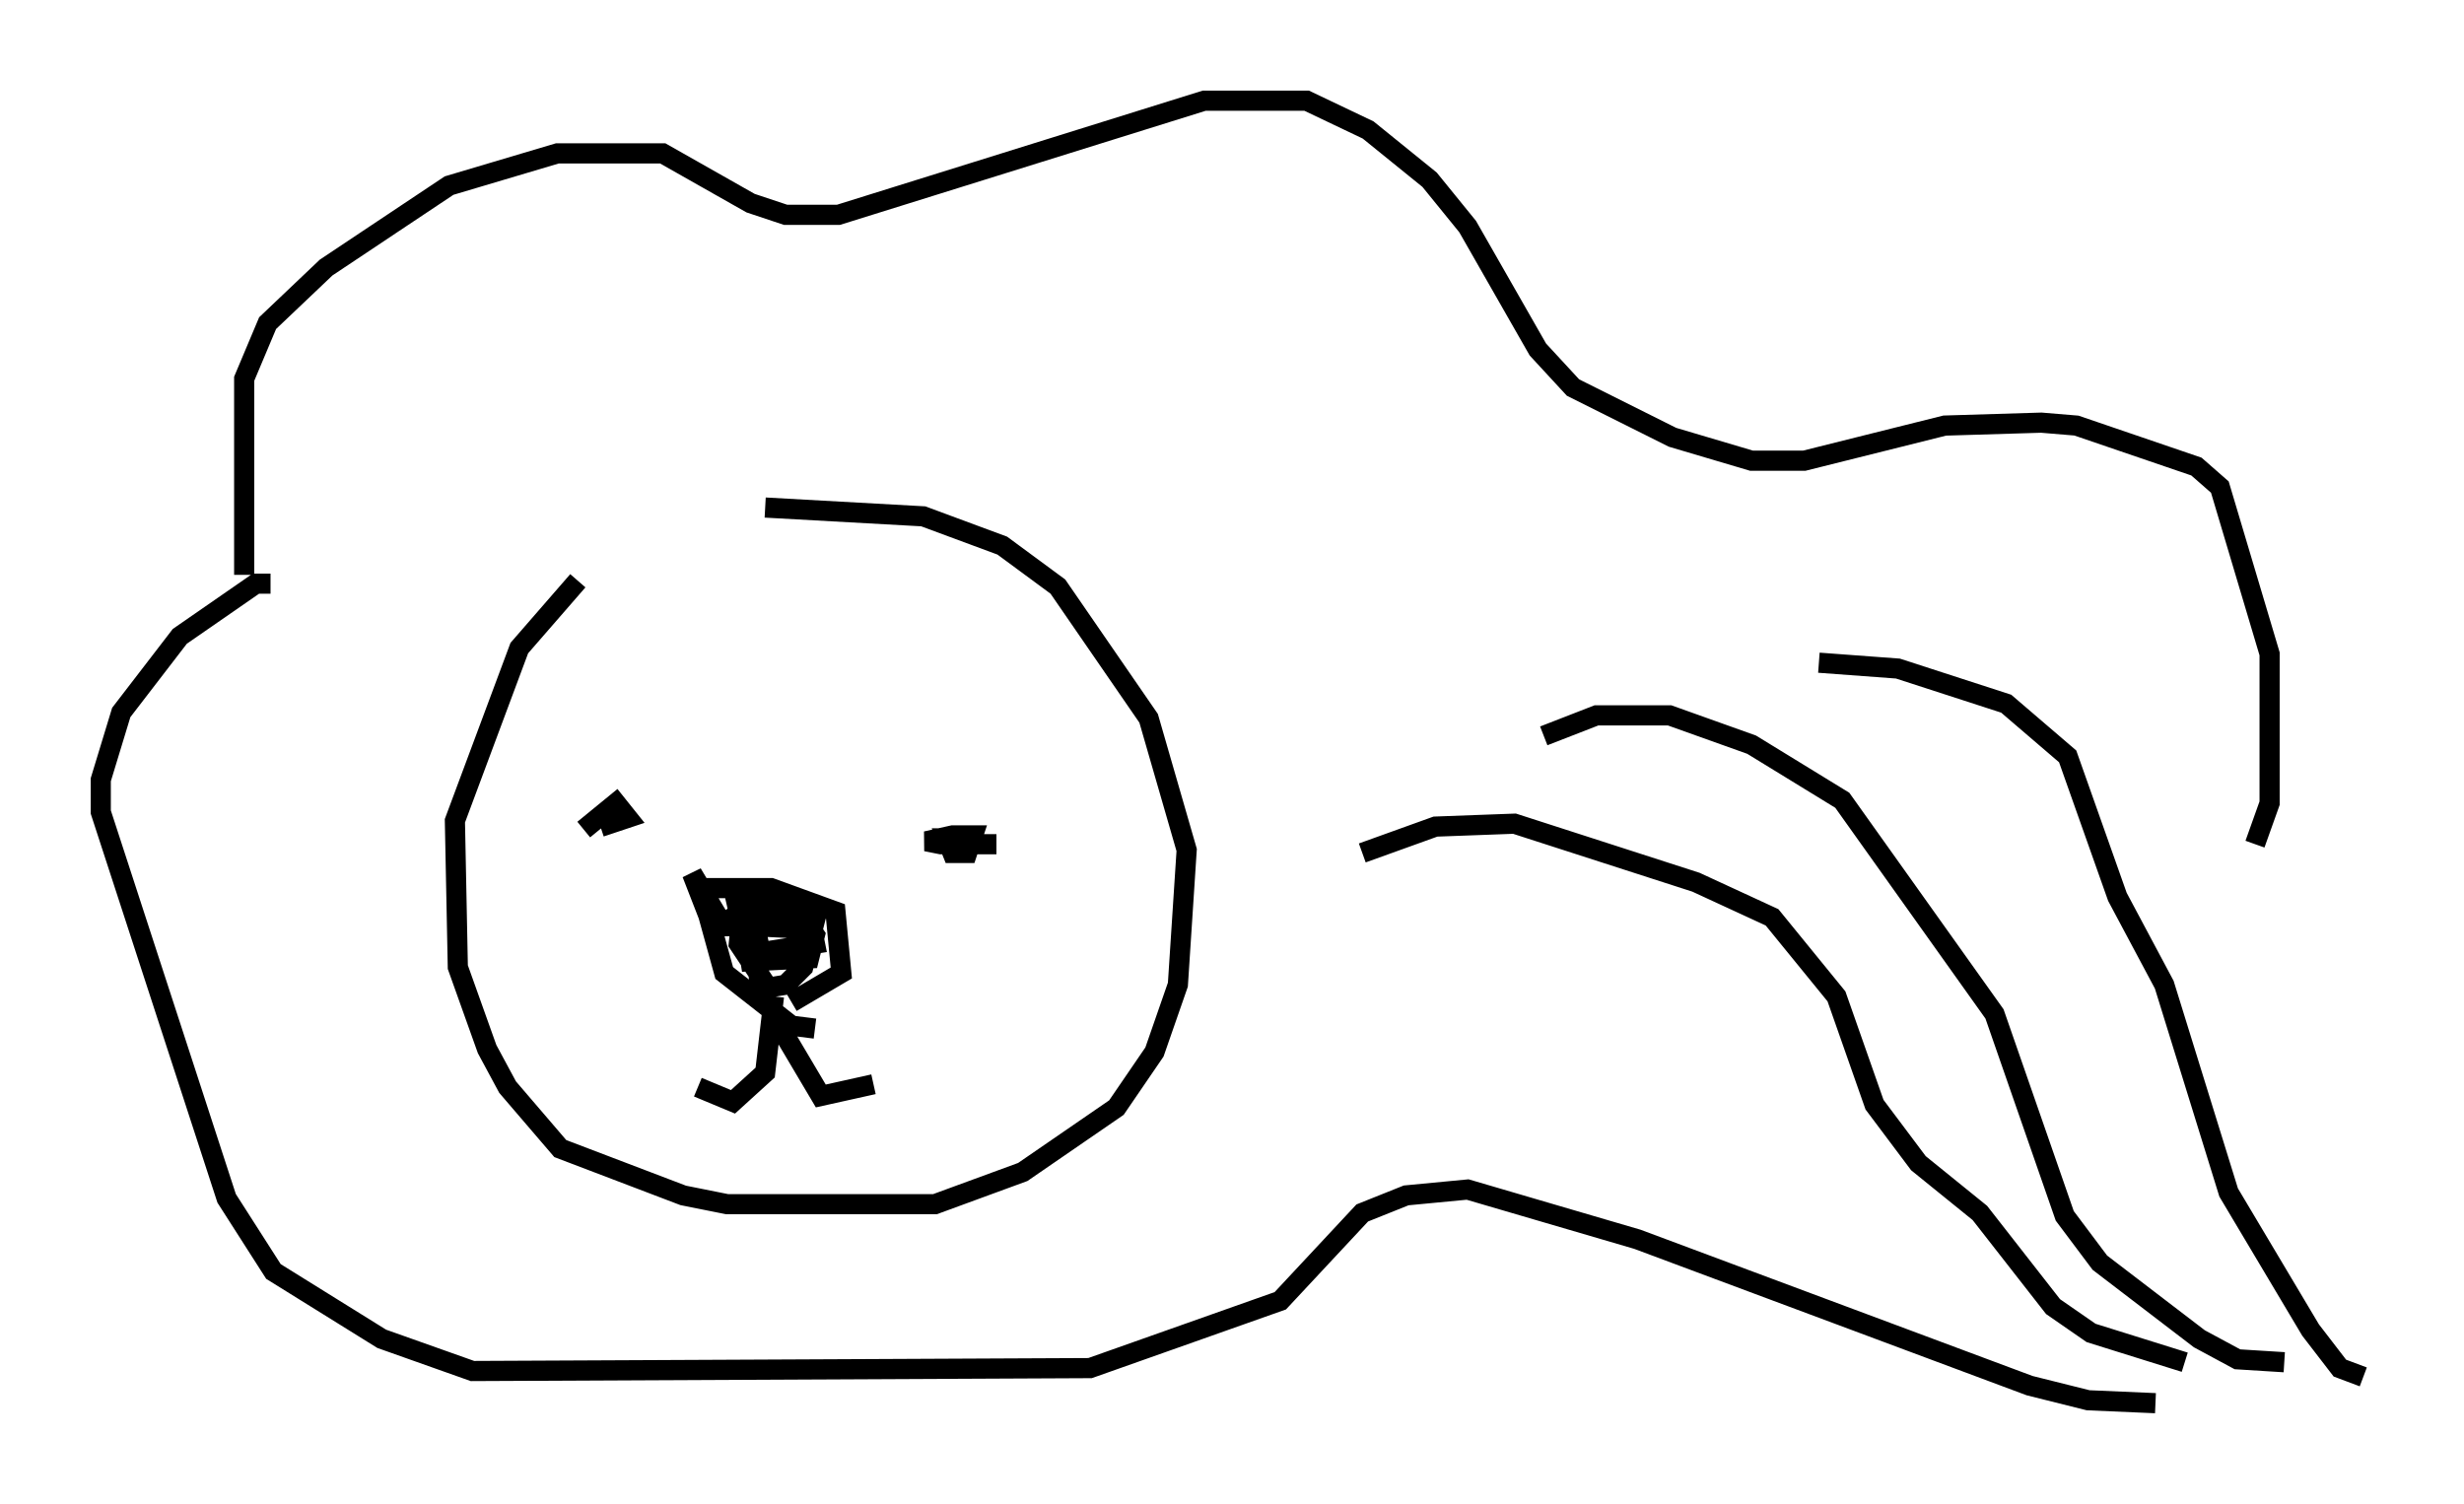 <?xml version="1.0" encoding="utf-8" ?>
<svg baseProfile="full" height="74.637" version="1.1" width="122.279" xmlns="http://www.w3.org/2000/svg" xmlns:ev="http://www.w3.org/2001/xml-events" xmlns:xlink="http://www.w3.org/1999/xlink"><defs /><rect fill="white" height="74.637" width="122.279" x="0" y="0" /><path d="M36.665, 25.916 m-7.989, 2.905 l-2.905, 3.341 -3.196, 8.57 l0.145, 7.263 1.453, 4.067 l1.017, 1.888 2.615, 3.05 l6.101, 2.324 2.179, 0.436 l10.313, 0.0 4.358, -1.598 l4.648, -3.196 1.888, -2.76 l1.162, -3.341 0.436, -6.682 l-1.888, -6.536 -4.503, -6.536 l-2.76, -2.034 -3.922, -1.453 l-7.844, -0.436 m-25.855, 3.341 l0.0, -9.732 1.162, -2.76 l2.905, -2.76 6.101, -4.067 l5.374, -1.598 5.229, 0.0 l4.358, 2.469 1.743, 0.581 l2.615, 0.0 18.156, -5.665 l5.084, 0.0 3.05, 1.453 l3.05, 2.469 1.888, 2.324 l3.486, 6.101 1.743, 1.888 l4.939, 2.469 3.922, 1.162 l2.615, 0.0 6.972, -1.743 l4.793, -0.145 1.743, 0.145 l5.955, 2.034 1.162, 1.017 l2.469, 8.279 0.0, 7.408 l-0.726, 2.034 m-98.48, -12.927 l-0.726, 0.0 -3.777, 2.615 l-2.905, 3.777 -1.017, 3.341 l0.0, 1.598 6.246, 19.173 l2.324, 3.631 5.374, 3.341 l4.503, 1.598 30.648, -0.145 l9.441, -3.341 4.067, -4.358 l2.179, -0.872 3.05, -0.291 l8.425, 2.469 19.464, 7.263 l2.905, 0.726 3.341, 0.145 m-39.363, -27.307 l3.631, -1.307 3.922, -0.145 l9.006, 2.905 3.777, 1.743 l3.196, 3.922 1.888, 5.374 l2.179, 2.905 3.05, 2.469 l3.631, 4.648 1.888, 1.307 l4.648, 1.453 m-31.81, -31.084 l2.615, -1.017 3.631, 0.0 l4.067, 1.453 4.503, 2.76 l7.553, 10.603 3.486, 10.022 l1.743, 2.324 4.939, 3.777 l1.888, 1.017 2.324, 0.145 m-23.095, -34.715 l3.922, 0.291 5.374, 1.743 l3.05, 2.615 2.469, 6.972 l2.324, 4.358 3.196, 10.313 l4.067, 6.827 1.453, 1.888 l1.162, 0.436 m-76.838, -17.285 l-1.162, -0.145 -3.341, -2.615 l-1.162, -4.212 3.486, 0.0 l3.196, 1.162 0.291, 3.05 l-2.469, 1.453 m-10.313, -9.296 l0.0, 0.0 m0.0, 0.726 l1.598, -1.307 0.581, 0.726 l-0.872, 0.291 -0.145, -0.436 m19.318, 1.453 l-2.76, 0.0 -0.726, -0.145 l1.307, -0.291 1.017, 0.0 l-0.291, 0.872 -0.726, 0.0 l-0.291, -0.726 0.436, 0.0 m-9.006, 7.844 l-0.436, 3.777 -1.598, 1.453 l-1.743, -0.726 m3.777, -3.486 l2.324, 3.922 2.615, -0.581 m-5.665, -6.246 l-1.743, -2.324 0.436, 0.726 l-0.726, -0.436 -1.307, -2.179 l1.017, 2.615 1.743, 0.0 l0.726, 1.743 -0.291, -1.453 l0.145, 2.469 -0.291, -2.76 l2.905, 0.145 0.145, 0.726 l-2.76, 0.436 -0.726, -0.726 l-0.436, -1.888 3.196, 0.145 l0.726, 0.872 -0.581, 2.324 l-0.872, 0.872 -0.872, 0.145 l-1.453, -2.179 0.145, -1.453 l2.034, -0.291 1.017, 0.436 l0.581, 0.872 -0.291, 1.162 l-2.905, 0.145 -0.291, -1.743 " fill="none" stroke="black" stroke-width="1" /></svg>